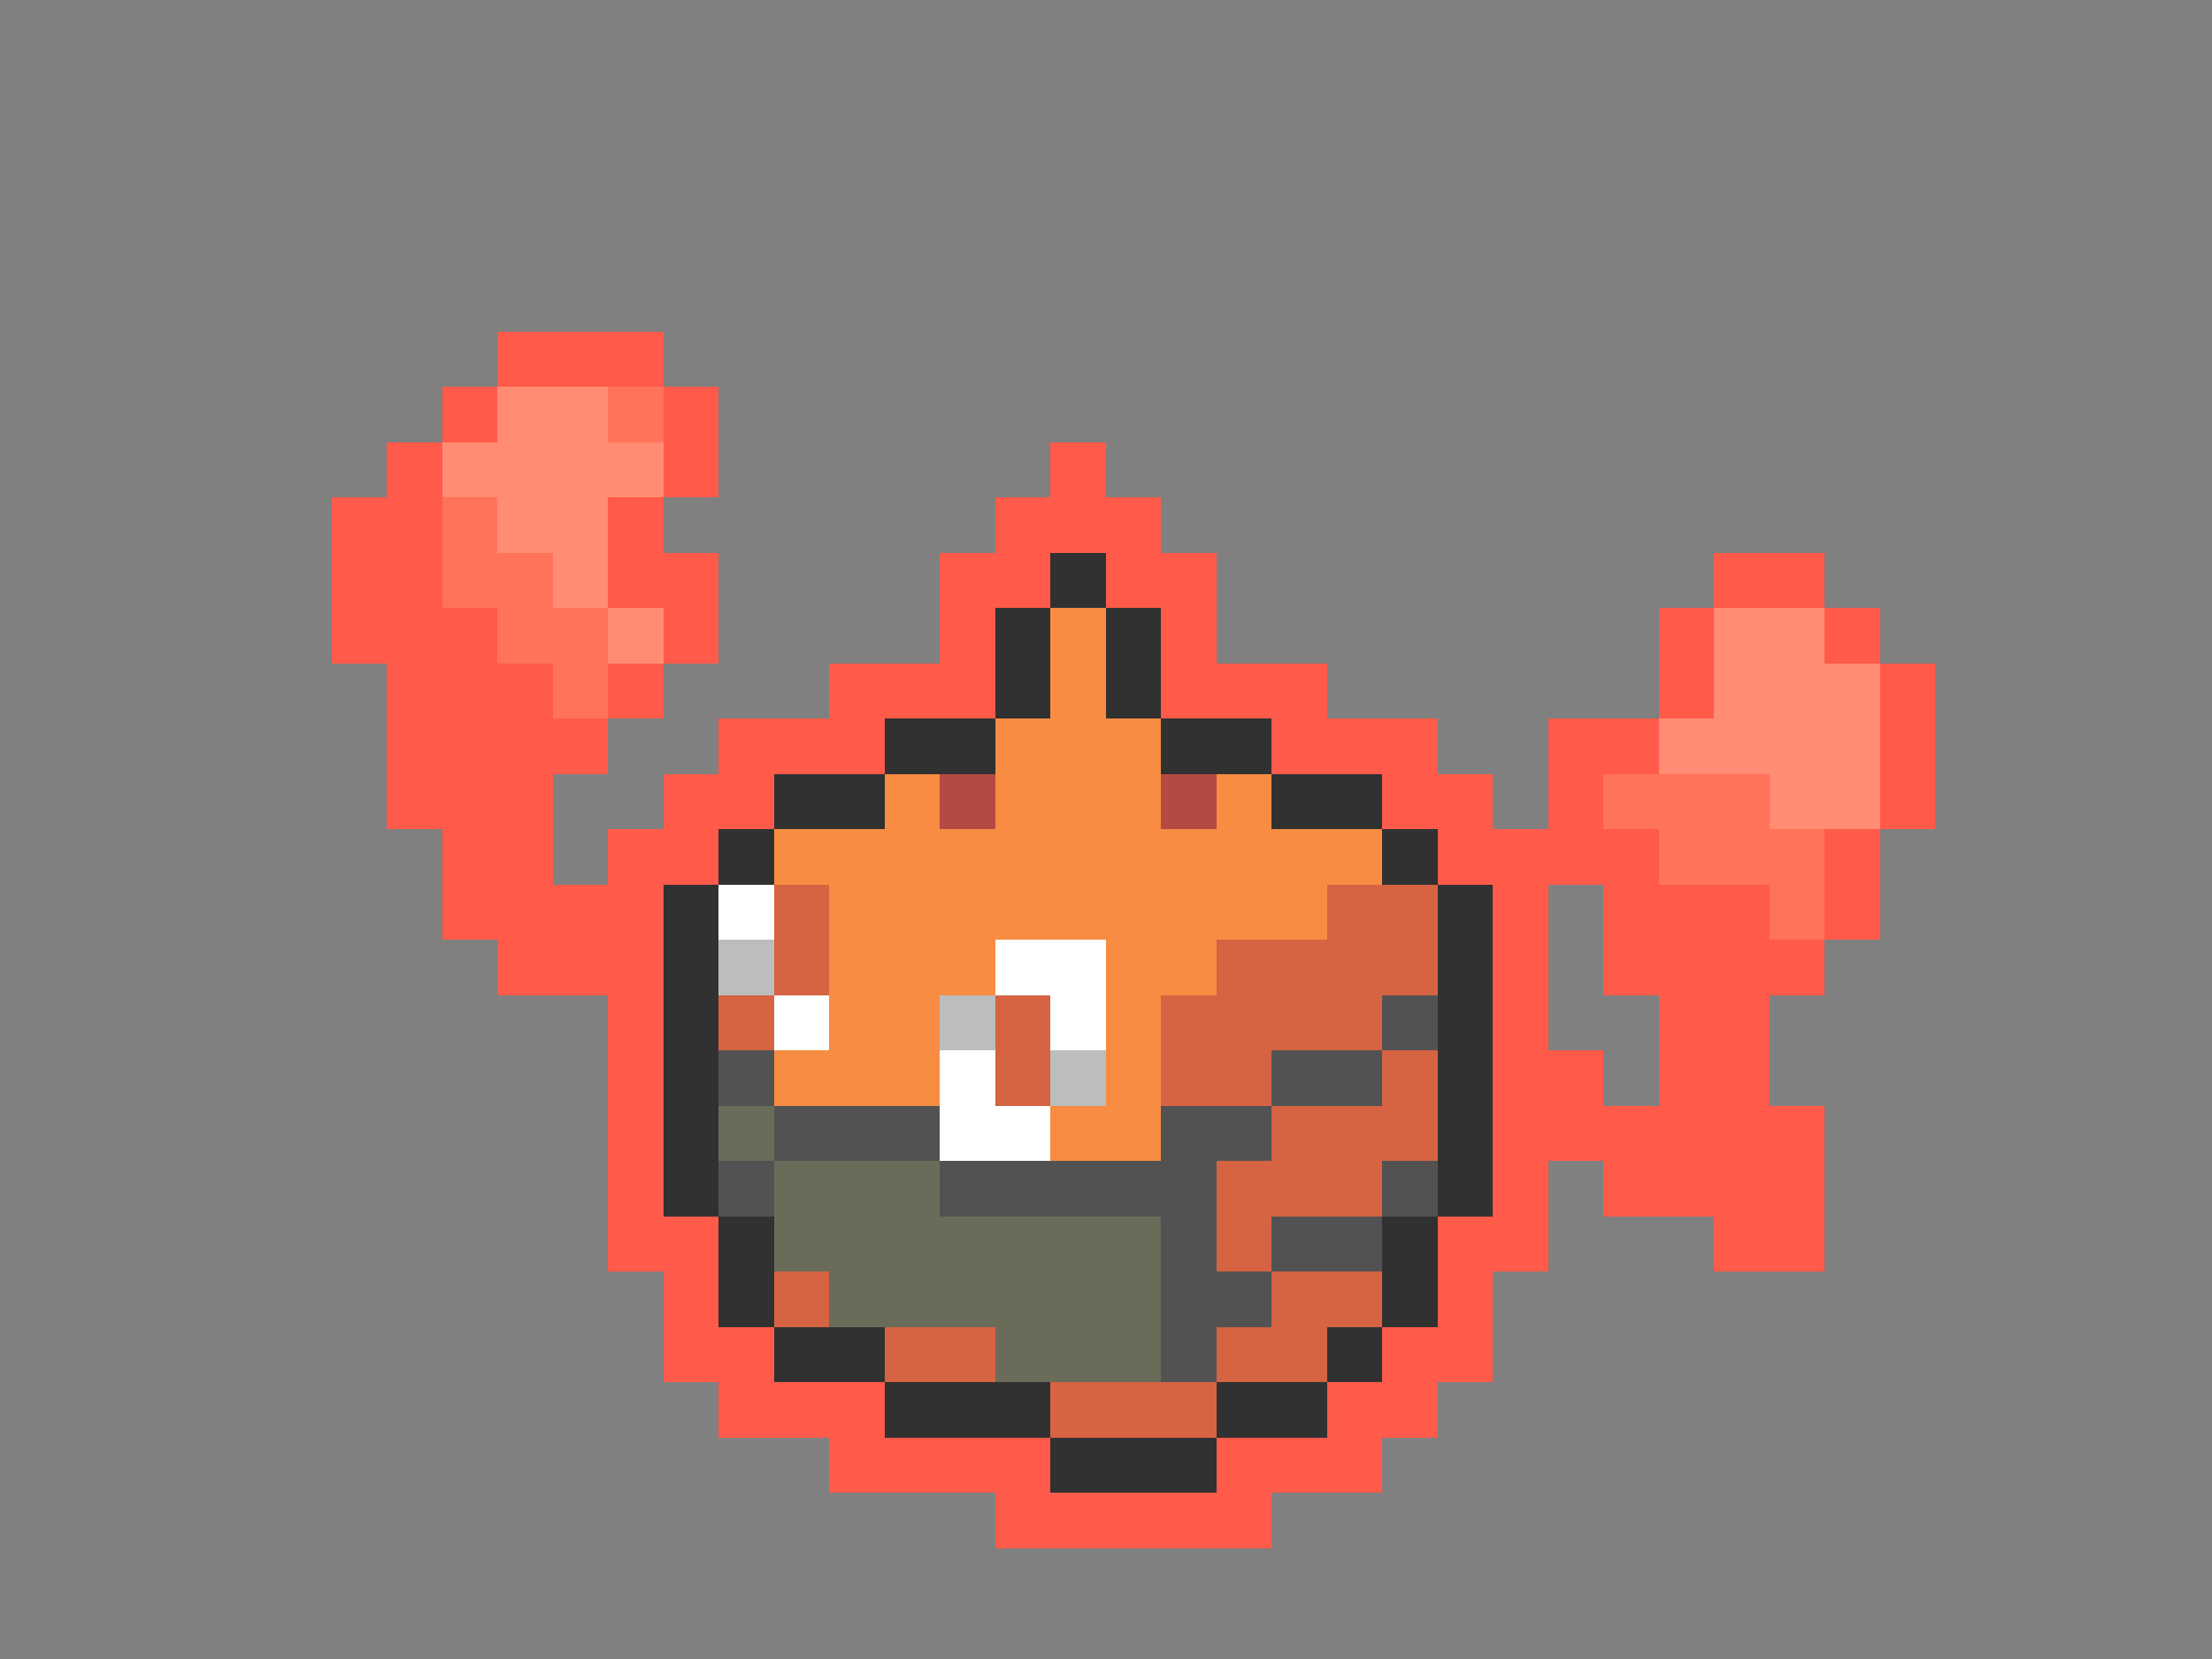 <svg xmlns="http://www.w3.org/2000/svg" viewBox="0 -0.5 40 30" shape-rendering="crispEdges">
<rect x="0" y="-0.5" width="40" height="30" fill="#808080" stroke="none"/>
<path stroke="#ff5a4a" d="M9 6h3M8 7h1M12 7h1M7 8h1M12 8h1M19 8h1M6 9h2M11 9h1M18 9h3M6 10h2M11 10h2M17 10h2M20 10h2M31 10h2M6 11h3M12 11h1M17 11h1M21 11h1M30 11h1M33 11h1M7 12h3M11 12h1M15 12h3M21 12h3M30 12h1M34 12h1M7 13h4M13 13h3M23 13h3M28 13h2M34 13h1M7 14h3M12 14h2M25 14h2M28 14h1M34 14h1M8 15h2M11 15h2M26 15h4M33 15h1M8 16h4M27 16h1M29 16h3M33 16h1M9 17h3M27 17h1M29 17h4M11 18h1M27 18h1M30 18h2M11 19h1M27 19h2M30 19h2M11 20h1M27 20h6M11 21h1M27 21h1M29 21h4M11 22h2M26 22h2M31 22h2M12 23h1M26 23h1M12 24h2M25 24h2M13 25h3M24 25h2M15 26h4M22 26h3M18 27h5" />
<path stroke="#ff8c73" d="M9 7h2M8 8h4M9 9h2M10 10h1M11 11h1M31 11h2M31 12h3M30 13h4M32 14h2" />
<path stroke="#ff735a" d="M11 7h1M8 9h1M8 10h2M9 11h2M10 12h1M29 14h3M30 15h3M32 16h1" />
<path stroke="#313131" d="M19 10h1M18 11h1M20 11h1M18 12h1M20 12h1M16 13h2M21 13h2M14 14h2M23 14h2M13 15h1M25 15h1M12 16h1M26 16h1M12 17h1M26 17h1M12 18h1M26 18h1M12 19h1M26 19h1M12 20h1M26 20h1M12 21h1M26 21h1M13 22h1M25 22h1M13 23h1M25 23h1M14 24h2M24 24h1M16 25h3M22 25h2M19 26h3" />
<path stroke="#f78c42" d="M19 11h1M19 12h1M18 13h3M16 14h1M18 14h3M22 14h1M14 15h11M15 16h9M15 17h3M20 17h2M15 18h2M20 18h1M14 19h3M20 19h1M19 20h2" />
<path stroke="#b54a42" d="M17 14h1M21 14h1" />
<path stroke="#ffffff" d="M13 16h1M18 17h2M14 18h1M19 18h1M17 19h1M17 20h2" />
<path stroke="#d66342" d="M14 16h1M24 16h2M14 17h1M22 17h4M13 18h1M18 18h1M21 18h4M18 19h1M21 19h2M25 19h1M23 20h3M22 21h3M22 22h1M14 23h1M23 23h2M16 24h2M22 24h2M19 25h3" />
<path stroke="#bdbdbd" d="M13 17h1M17 18h1M19 19h1" />
<path stroke="#525252" d="M25 18h1M13 19h1M23 19h2M14 20h3M21 20h2M13 21h1M17 21h5M25 21h1M21 22h1M23 22h2M21 23h2M21 24h1" />
<path stroke="#6b6b5a" d="M13 20h1M14 21h3M14 22h7M15 23h6M18 24h3" />
</svg>